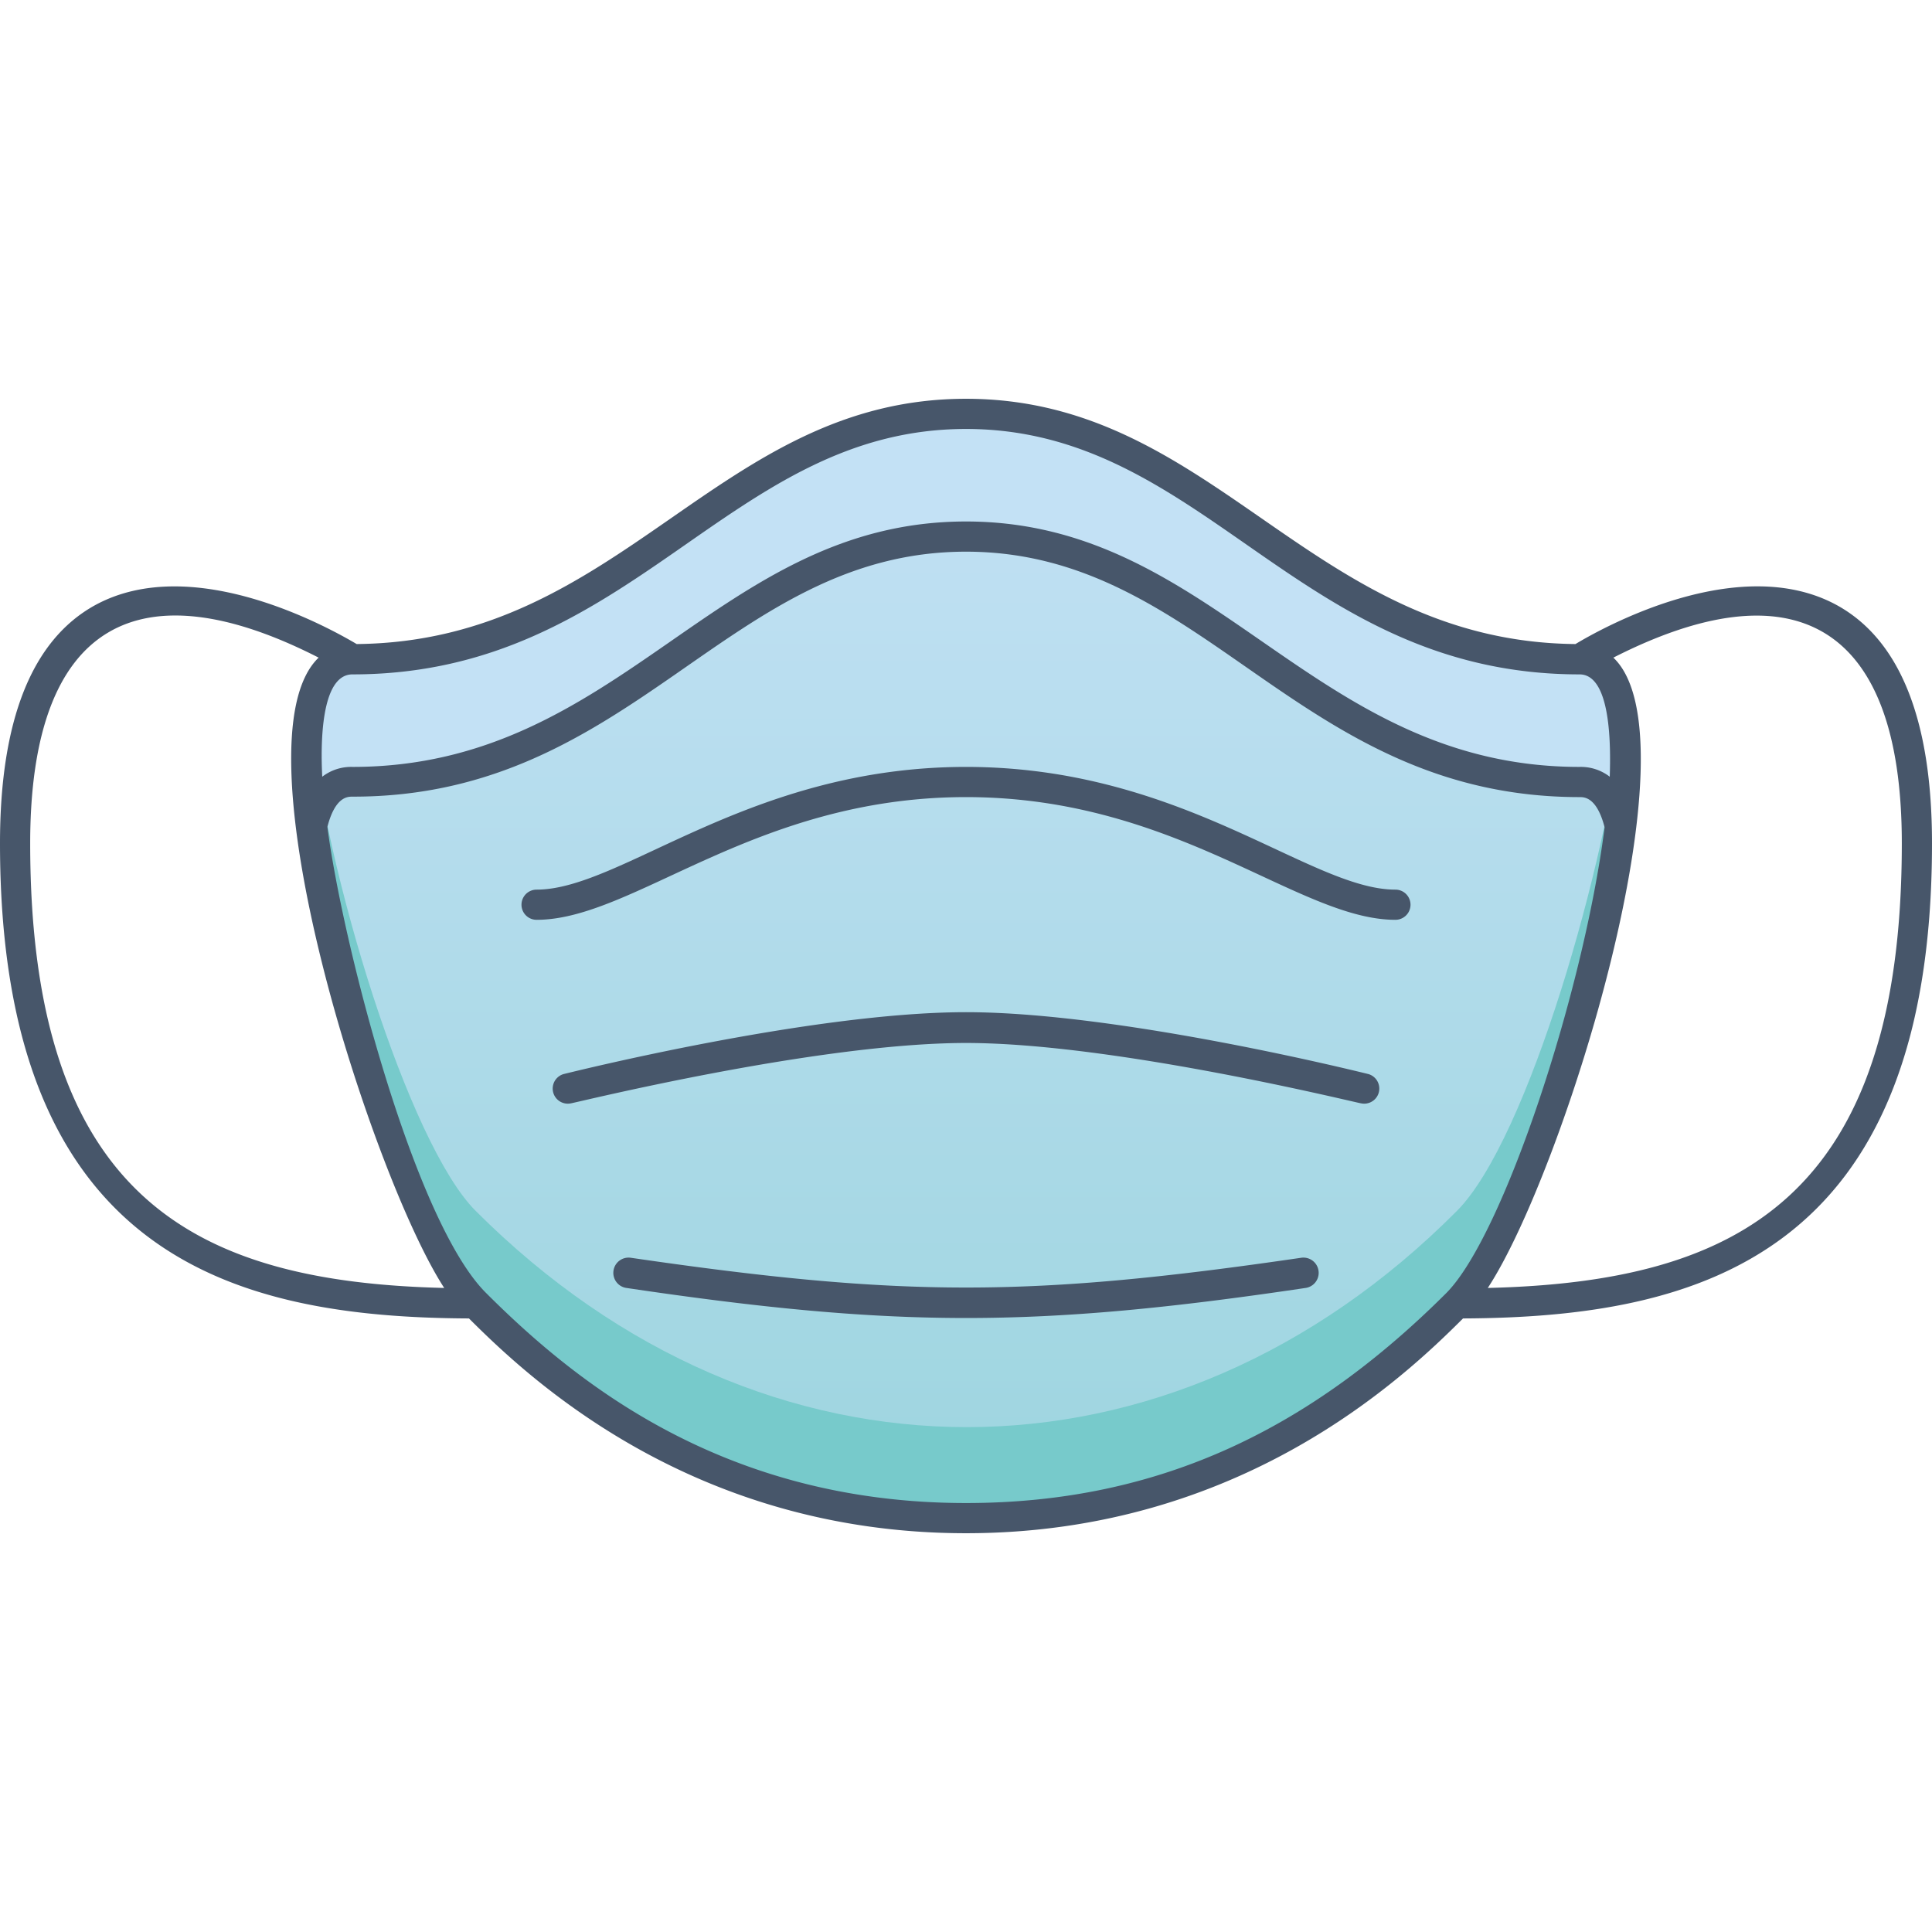 <svg xmlns="http://www.w3.org/2000/svg" xmlns:xlink="http://www.w3.org/1999/xlink" viewBox="0 0 128 128"><defs><style>.cls-1{fill:url(#linear-gradient);}.cls-2{fill:#77cacb;}.cls-3{fill:#c3e1f5;}.cls-4{fill:#47566a;}</style><linearGradient id="linear-gradient" x1="64" y1="100.65" x2="64" y2="27.4" gradientUnits="userSpaceOnUse"><stop offset="0" stop-color="#9dd5df"/><stop offset="1" stop-color="#c3e1f5"/></linearGradient></defs><title>Masker</title><g id="Masker"><path class="cls-1" d="M96.52,86.33c-19.09,19.09-45.95,19.09-65,0-6.08-6.08-16.25-42.68-8.13-42.68C41.65,43.65,47.74,27.4,64,27.4s22.35,16.25,40.65,16.25C112.77,43.65,102.61,80.24,96.52,86.33Z"/><path class="cls-2" d="M96.52,86.33c-19.09,19.09-45.95,19.09-65,0-4.87-4.87-12.39-29.31-11-38.94,1,10.33,6.56,28.43,11,32.84,19.09,19.1,46,19.09,65,0,4.73-4.73,10-23.31,11-32.84C108.91,57,101.38,81.47,96.52,86.33Z"/><path class="cls-3" d="M107.35,54.77c-.43-1.87-1.28-3-2.7-3-18.3,0-24.39-16.25-40.65-16.25S41.65,51.78,23.35,51.78c-1.42,0-2.27,1.12-2.7,3-.77-6.36-.22-11.12,2.7-11.12C41.65,43.65,47.74,27.4,64,27.4s22.35,16.25,40.65,16.25C107.57,43.65,108.12,48.41,107.35,54.77Z"/><path class="cls-4" d="M128,55.87c0-8.17-2.12-13.47-6.29-15.77-6.53-3.58-15.64,1.55-17.33,2.57C86.8,42.5,80.49,26.42,64,26.42S41.26,42.5,23.63,42.67c-1.69-1-10.81-6.15-17.34-2.57C2.12,42.4,0,47.7,0,55.87c0,27.5,15.63,31.41,31.07,31.48,3.86,3.85,14.7,14.23,32.93,14.23S93.07,91.2,96.93,87.35C112.37,87.28,128,83.37,128,55.87ZM64,28.42c15.81,0,22,16.26,40.65,16.26,2.08,0,2.07,4.7,2,6.78a3.13,3.13,0,0,0-2-.65c-17.74,0-24.1-16.26-40.65-16.26S41.19,50.81,23.35,50.81a3.13,3.13,0,0,0-2,.65c-.11-2.08-.12-6.78,2-6.78C42,44.68,48.2,28.42,64,28.42ZM2,55.87C2,41.1,9.33,37.55,21.11,43.57,15.36,49.08,24.66,78,29.43,85.33,12.88,84.93,2,79.38,2,55.87ZM32.19,85.65c-4.81-4.81-9.54-23.4-10.5-30.87.52-2,1.34-2,1.66-2C42,52.81,48.2,36.55,64,36.55s22,16.26,40.65,16.26c.32,0,1.14,0,1.66,2-1.4,10.93-6.71,27.08-10.5,30.87C87,94.47,77.05,99.58,64,99.58,48,99.58,38.17,91.63,32.19,85.65Zm66.38-.32c5-7.61,14-36.35,8.32-41.76,11.77-6,19.11-2.48,19.11,12.3C126,79.38,115.12,84.93,98.57,85.33Z"/><path class="cls-4" d="M92.45,58.94c-5.68,0-14.06-8.13-28.45-8.13s-22.81,8.13-28.45,8.13a1,1,0,0,0,0,2C42,60.94,50,52.81,64,52.81s22,8.13,28.45,8.13A1,1,0,0,0,92.45,58.94Z"/><path class="cls-4" d="M90.66,71.16C90,71,74.17,67.06,64,67.06S38,71,37.34,71.16a1,1,0,0,0,.48,1.94c.16,0,16.26-4,26.18-4s26,4,26.18,4A1,1,0,0,0,90.66,71.16Z"/><path class="cls-4" d="M86.21,83.33c-18,2.63-26.4,2.63-44.42,0a1,1,0,0,0-.29,2c17.85,2.65,27.12,2.66,45,0A1,1,0,0,0,86.21,83.33Z"/></g></svg>